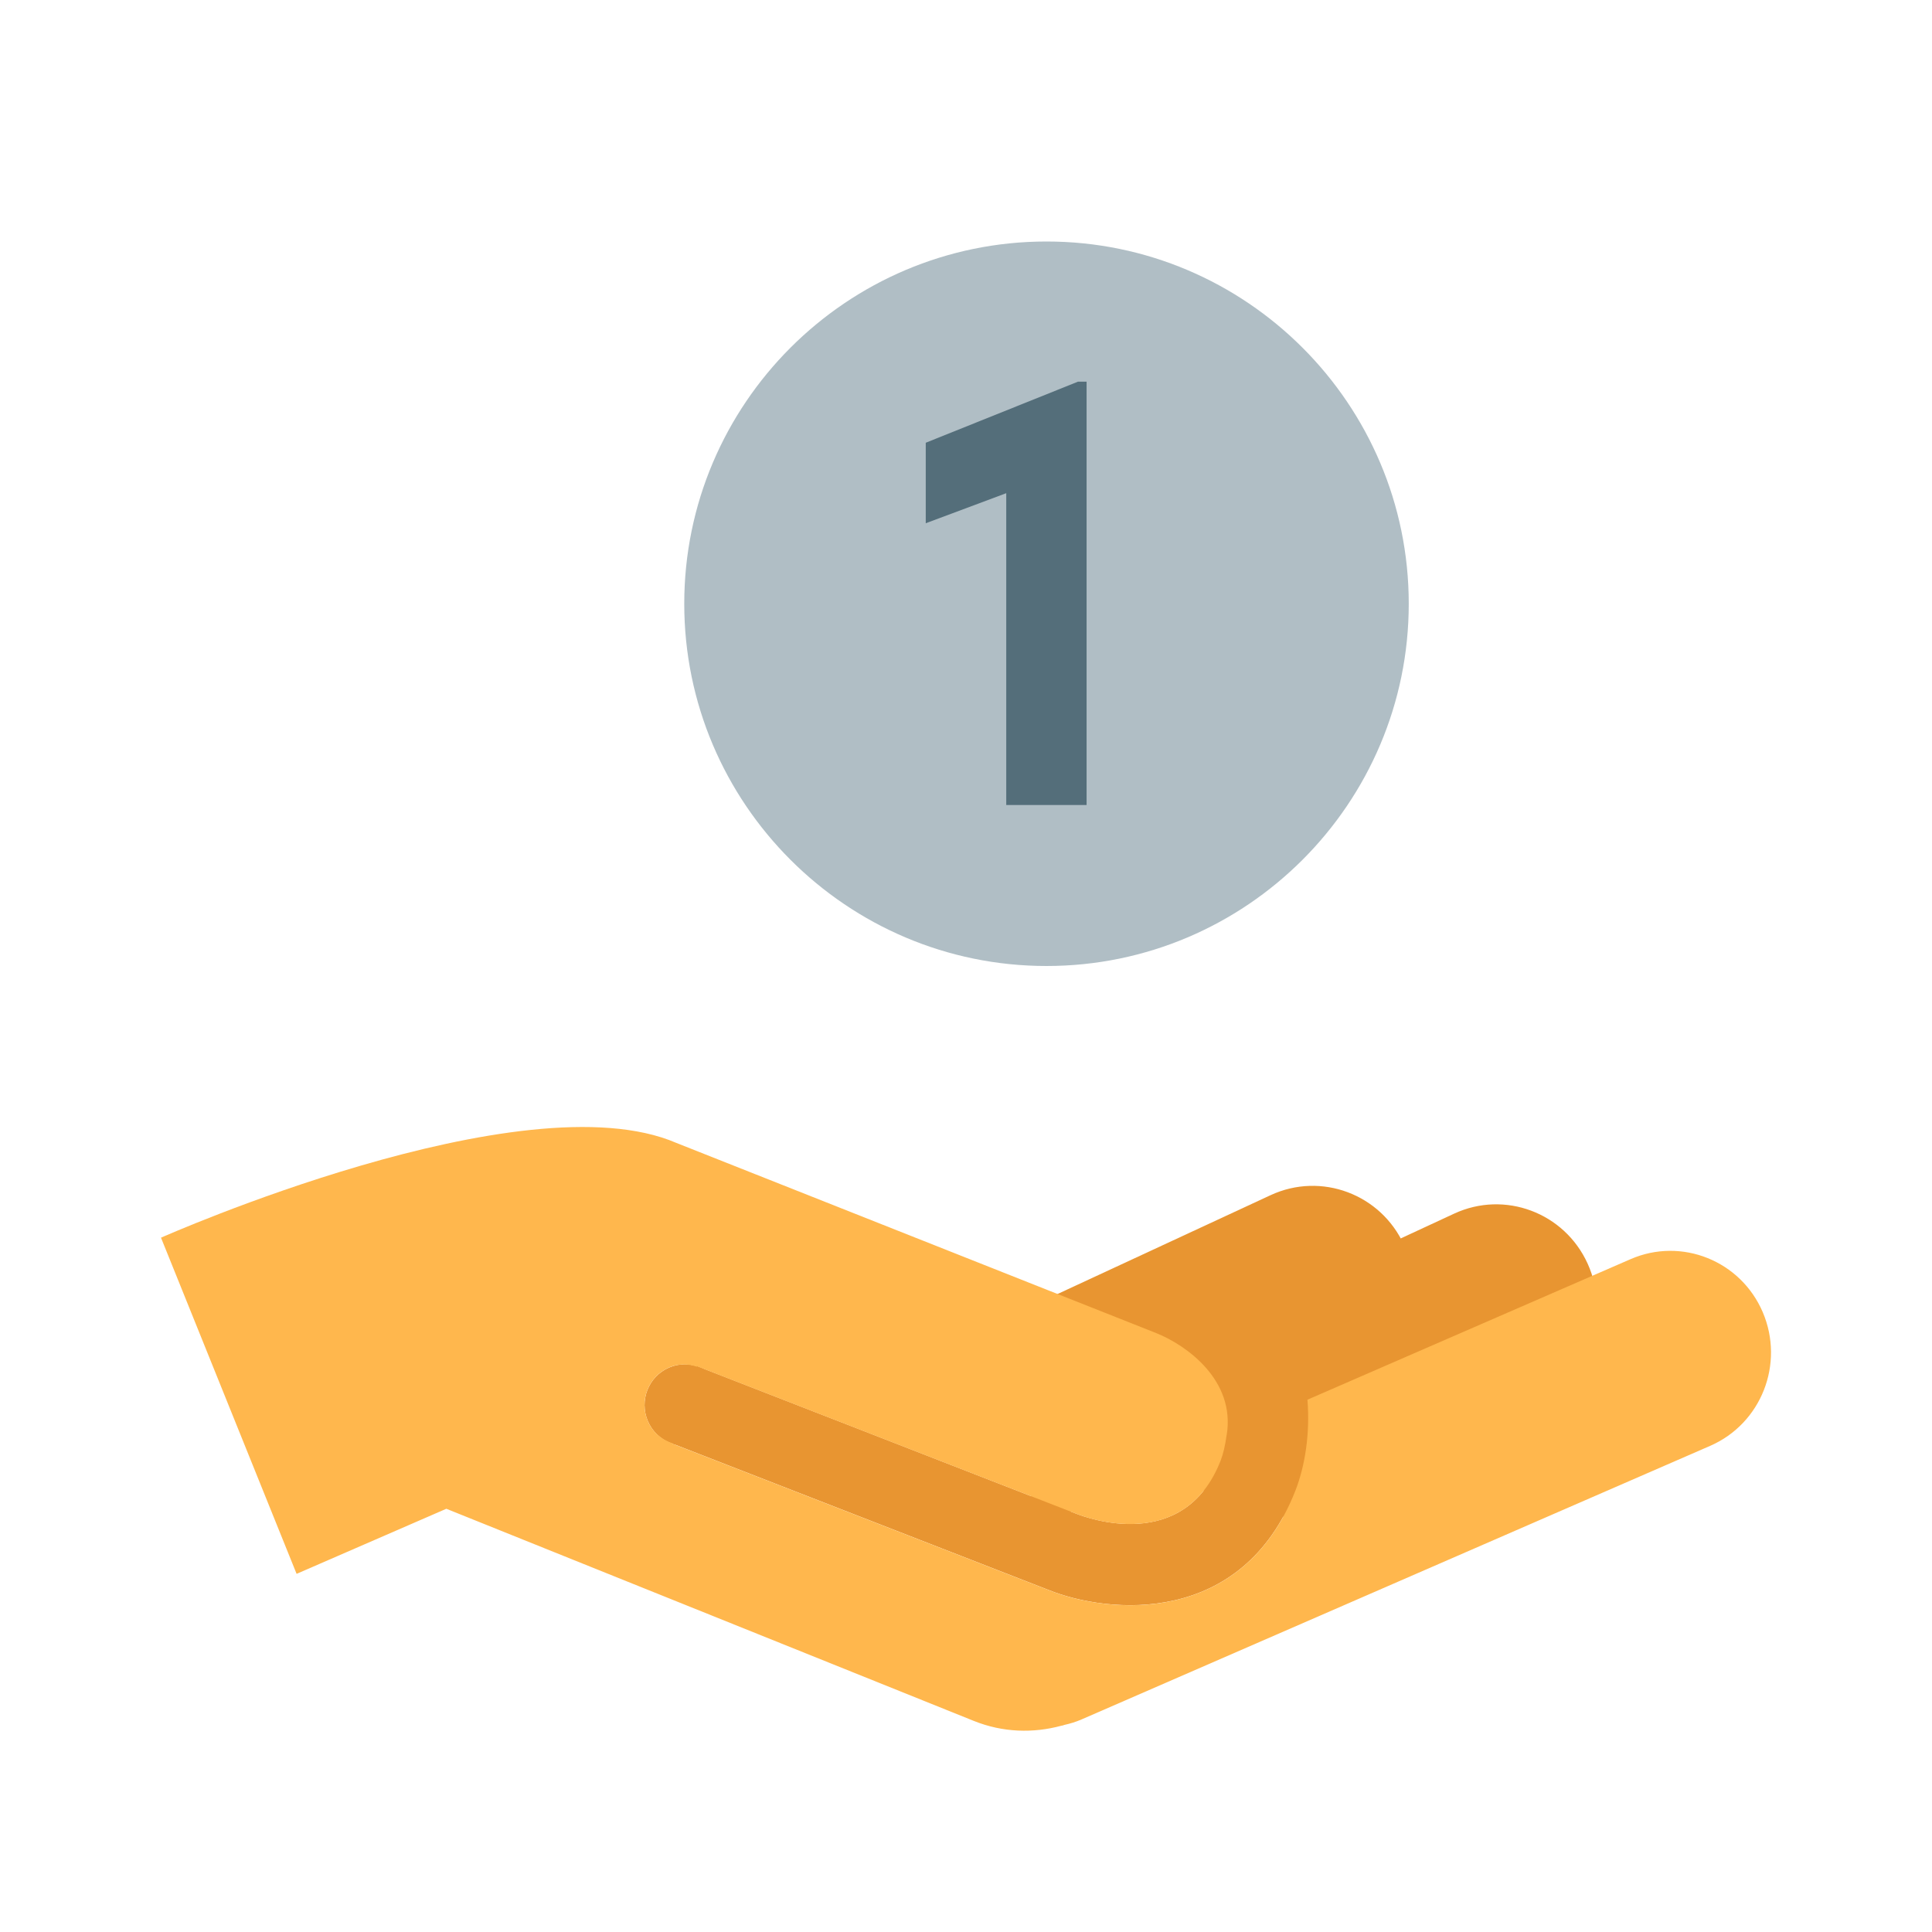 <?xml version="1.0" encoding="iso-8859-1"?>
<!-- Generator: Adobe Illustrator 22.1.0, SVG Export Plug-In . SVG Version: 6.00 Build 0)  -->
<svg xmlns="http://www.w3.org/2000/svg" xmlns:xlink="http://www.w3.org/1999/xlink" version="1.1" id="Layer_1" x="0px" y="0px" viewBox="0 0 48 48" style="enable-background:new 0 0 48 48;" xml:space="preserve">
<g>
	<path style="fill:#E89531;" d="M25.932,37.869l-2.088-4.592l7.725-3.584c1.256-0.582,2.74-0.026,3.315,1.242   c0.576,1.268,0.026,2.767-1.229,3.349L25.932,37.869z"/>
	<path style="fill:#E89531;" d="M30.491,38.329l-2.088-4.593l7.726-3.584c1.255-0.582,2.739-0.026,3.315,1.242   c0.576,1.268,0.025,2.768-1.229,3.35L30.491,38.329z"/>
	<path style="fill:#E89531;" d="M26.727,37.603c0.271,0.108,2.688,1.004,3.599-1.313c0.062-0.157,0.116-0.385,0.151-0.645   l2.006-0.871c0.068,0.841-0.06,1.648-0.301,2.264c-1.326,3.368-4.632,3.068-6.133,2.463l-9.343-3.635l0.614-1.924L26.727,37.603z"/>
	<path style="fill:#E89531;" d="M17.409,35.835c-0.508,0.222-1.095-0.017-1.313-0.528c-0.219-0.513,0.016-1.107,0.522-1.328   c0.508-0.222,1.096,0.016,1.314,0.526C18.15,35.019,17.916,35.611,17.409,35.835z"/>
</g>
<path style="fill:#FFB74D;" d="M43.796,32.603c-0.546-1.28-2.017-1.871-3.284-1.32l-8.029,3.492c0.068,0.842-0.06,1.649-0.301,2.265  c-1.326,3.368-4.632,3.067-6.133,2.463l-9.343-3.635l0.003-0.009c-0.265-0.088-0.495-0.273-0.614-0.553  c-0.219-0.513,0.016-1.107,0.522-1.328c0.232-0.102,0.478-0.097,0.7-0.023l0.003-0.01l0.053,0.021  c0.006,0.002,0.012,0.005,0.018,0.007l9.335,3.631c0.271,0.109,2.688,1.004,3.599-1.312c0.062-0.157,0.116-0.385,0.151-0.644  l0.002-0.002c0.217-1.365-1.013-2.229-1.746-2.523l-11.927-4.727C12.995,26.754,4,30.75,4,30.75l3.369,8.352l3.72-1.617  l13.106,5.271c0.721,0.29,1.476,0.308,2.171,0.12c0.013-0.003,0.024-0.004,0.038-0.007c0.013-0.004,0.023-0.009,0.037-0.013  c0.146-0.033,0.291-0.076,0.434-0.139l15.613-6.795C43.757,35.37,44.342,33.886,43.796,32.603z"/>
<path style="fill:#B0BEC5;" d="M26,6c-4.963,0-9,4.037-9,9s4.037,9,9,9s9-4.037,9-9S30.963,6,26,6z"/>
<path style="fill:#546E7A;" d="M26.997,20H25v-7.747L23,13v-2l3.783-1.518h0.213V20z"/>
</svg>
